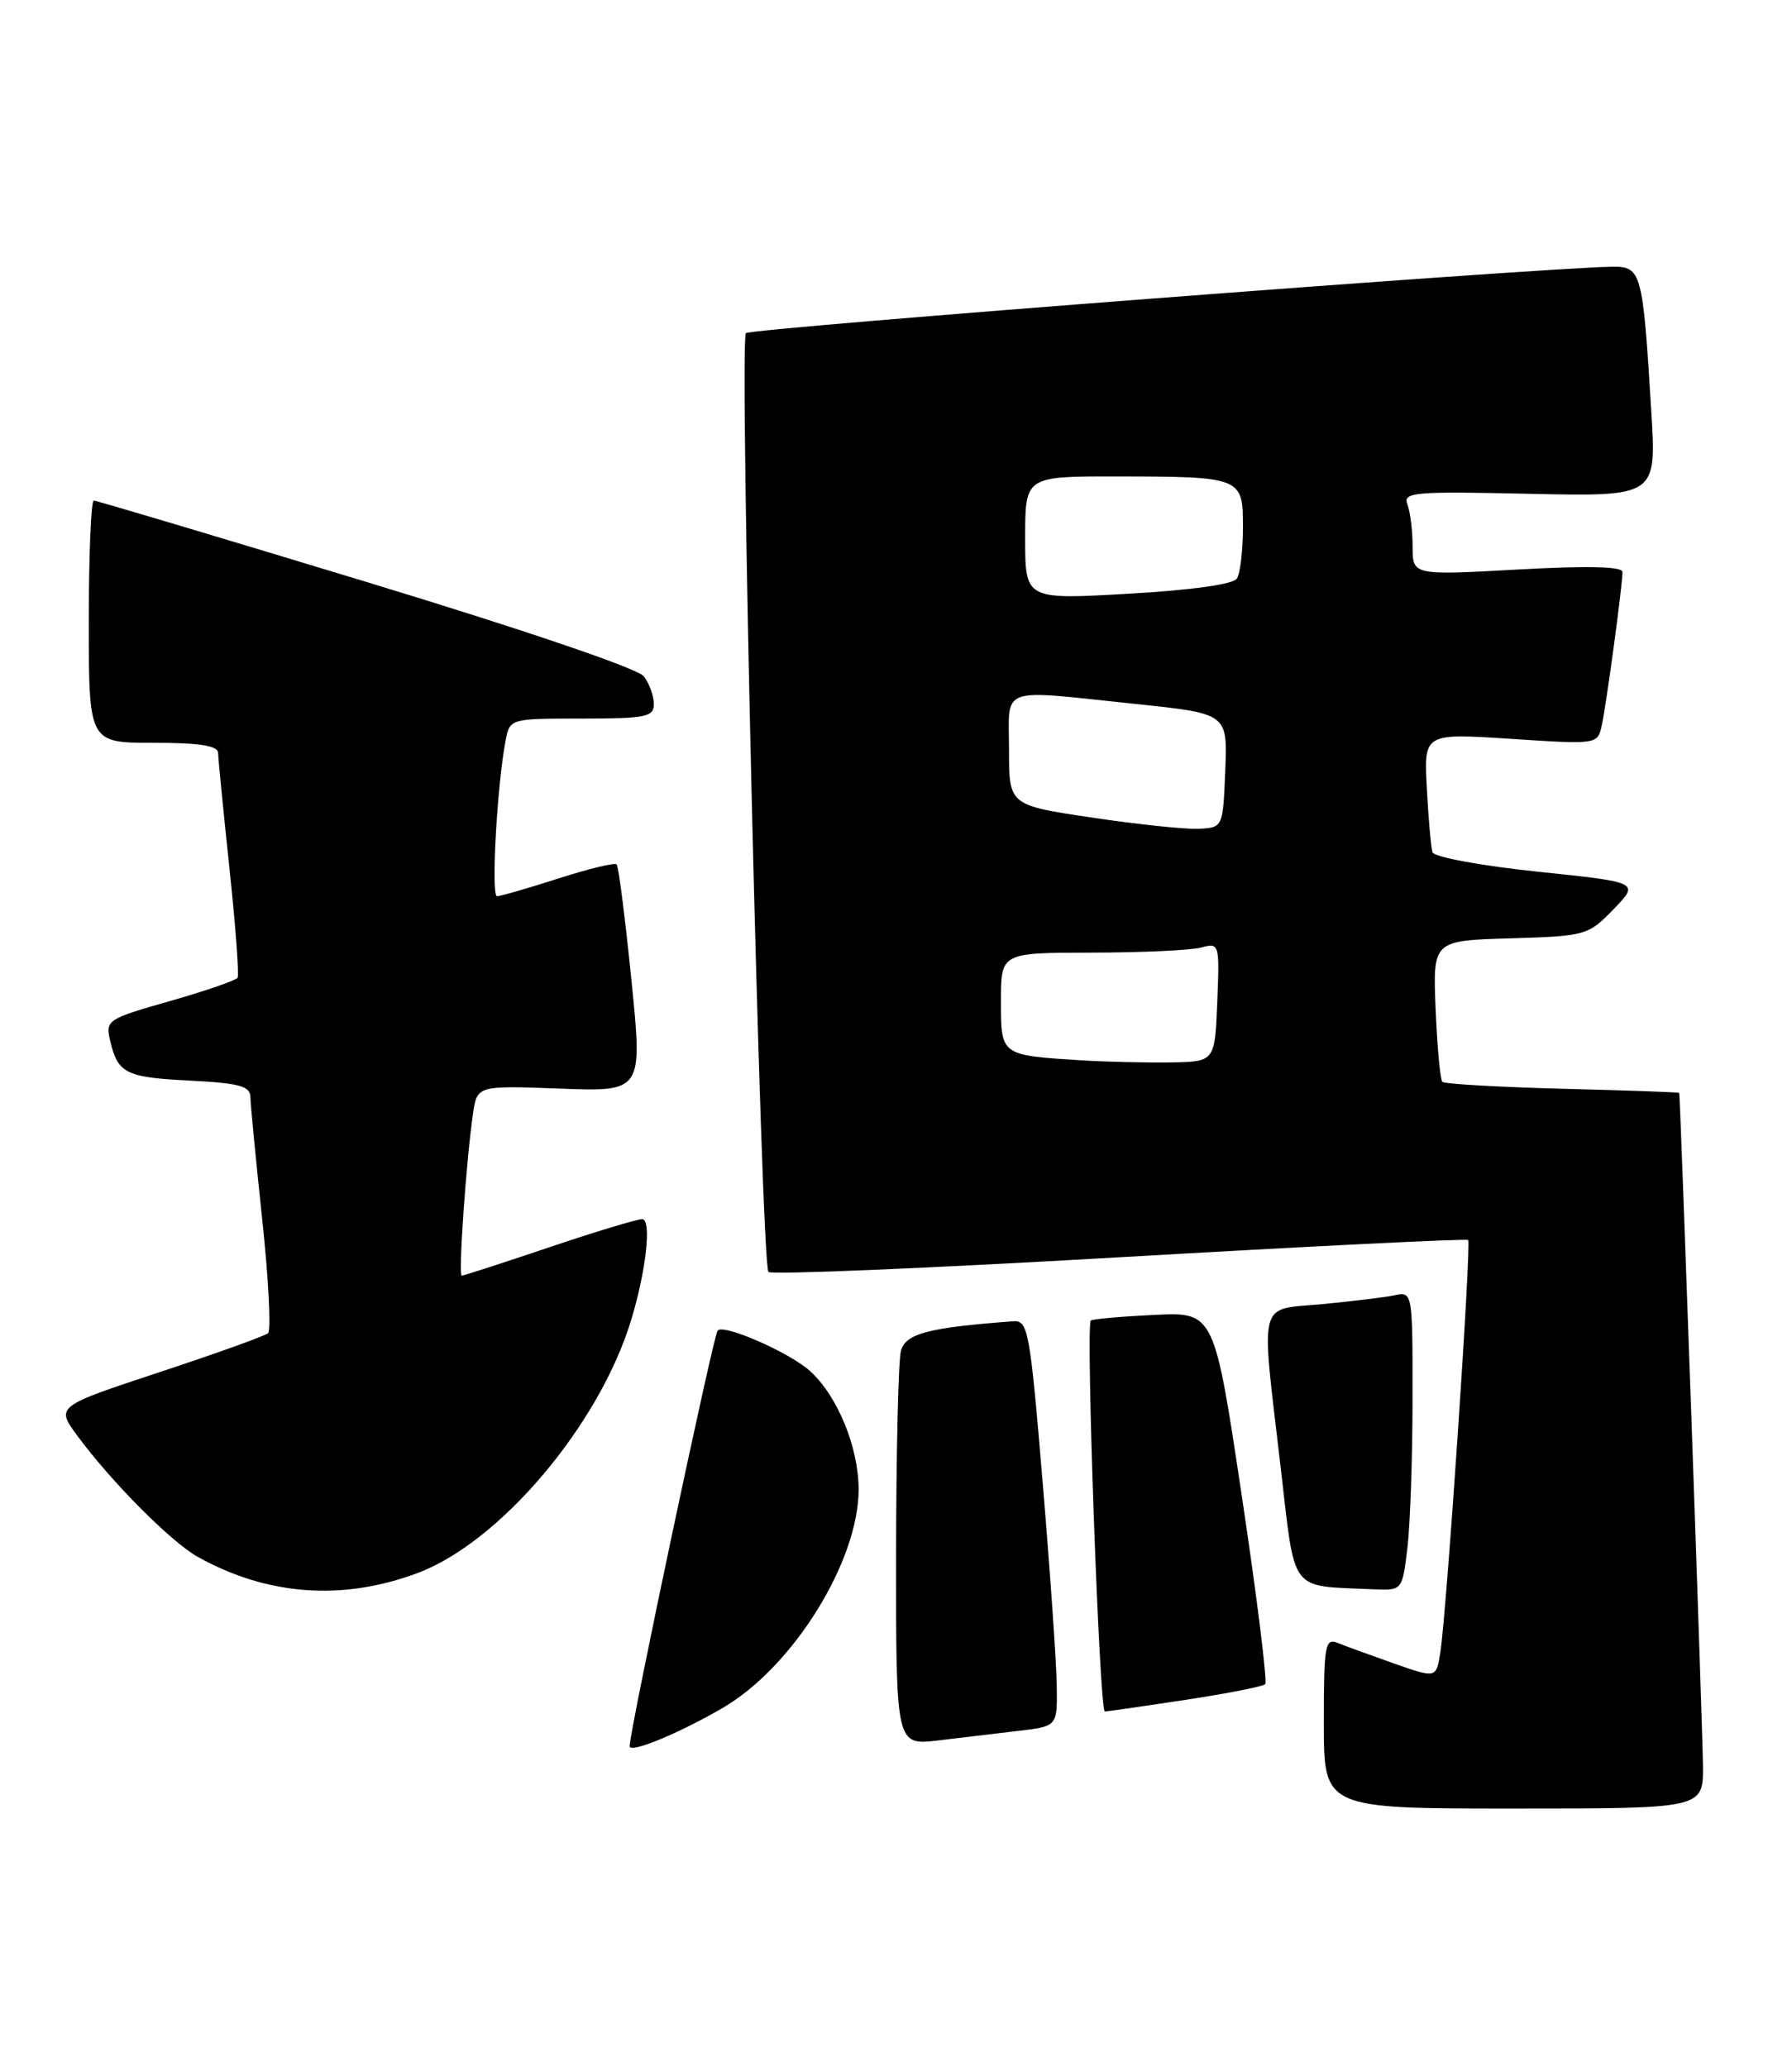 <?xml version="1.0" encoding="UTF-8" standalone="no"?>
<!DOCTYPE svg PUBLIC "-//W3C//DTD SVG 1.1//EN" "http://www.w3.org/Graphics/SVG/1.1/DTD/svg11.dtd" >
<svg xmlns="http://www.w3.org/2000/svg" xmlns:xlink="http://www.w3.org/1999/xlink" version="1.1" viewBox="0 0 222 256">
 <g >
 <path fill="currentColor"
d=" M 210.97 218.75 C 210.95 214.76 208.17 136.05 208.03 135.36 C 208.01 135.28 201.51 135.05 193.57 134.85 C 185.64 134.64 178.93 134.26 178.68 133.99 C 178.42 133.72 178.05 129.68 177.85 125.00 C 177.50 116.50 177.50 116.50 187.09 116.22 C 196.48 115.94 196.74 115.86 199.90 112.61 C 203.12 109.28 203.12 109.28 190.46 107.96 C 183.49 107.23 177.65 106.15 177.46 105.56 C 177.28 104.98 176.96 101.42 176.76 97.65 C 176.39 90.81 176.39 90.81 187.15 91.51 C 197.89 92.21 197.91 92.21 198.43 89.86 C 199.00 87.29 201.00 72.49 201.00 70.84 C 201.00 70.16 196.63 70.06 188.00 70.54 C 175.00 71.26 175.00 71.26 175.00 67.71 C 175.00 65.76 174.71 63.41 174.36 62.49 C 173.77 60.96 175.07 60.84 189.46 61.16 C 205.21 61.50 205.21 61.50 204.57 51.00 C 203.51 33.55 203.36 32.99 199.66 33.04 C 190.80 33.16 93.01 40.65 92.41 41.26 C 91.54 42.13 94.29 156.62 95.20 157.54 C 95.57 157.90 115.13 157.08 138.68 155.72 C 162.23 154.36 181.67 153.40 181.88 153.58 C 182.30 153.96 179.22 199.66 178.43 204.68 C 177.93 207.87 177.93 207.87 172.72 206.04 C 169.85 205.03 166.71 203.89 165.75 203.50 C 164.15 202.85 164.00 203.69 164.00 213.39 C 164.00 224.00 164.00 224.00 187.50 224.00 C 211.00 224.00 211.00 224.00 210.97 218.75 Z  M 89.61 211.49 C 98.26 206.42 106.36 193.38 106.37 184.50 C 106.37 179.26 103.76 172.90 100.34 169.80 C 97.78 167.50 89.64 163.93 88.90 164.80 C 88.37 165.42 78.00 214.38 78.00 216.28 C 78.00 217.22 84.19 214.66 89.61 211.49 Z  M 126.25 214.37 C 131.00 213.81 131.00 213.81 130.91 208.66 C 130.87 205.82 130.08 194.50 129.16 183.50 C 127.58 164.65 127.37 163.51 125.49 163.65 C 115.01 164.43 112.19 165.17 111.61 167.31 C 111.29 168.51 111.02 180.00 111.01 192.84 C 111.00 216.19 111.00 216.19 116.25 215.56 C 119.14 215.21 123.64 214.68 126.25 214.37 Z  M 146.86 210.54 C 152.01 209.76 156.45 208.88 156.74 208.60 C 157.02 208.31 155.72 197.82 153.84 185.29 C 150.42 162.50 150.42 162.50 142.96 162.86 C 138.86 163.06 135.33 163.37 135.13 163.56 C 134.49 164.16 136.20 212.00 136.87 211.98 C 137.22 211.97 141.71 211.32 146.86 210.54 Z  M 51.71 194.84 C 61.96 191.02 74.25 176.47 78.19 163.50 C 80.06 157.34 80.75 151.00 79.55 151.00 C 78.91 151.00 73.72 152.57 68.00 154.50 C 62.28 156.43 57.42 158.00 57.20 158.00 C 56.76 158.00 57.75 143.81 58.59 137.98 C 59.10 134.45 59.10 134.45 69.36 134.83 C 79.62 135.21 79.62 135.21 78.22 121.36 C 77.45 113.74 76.63 107.30 76.39 107.06 C 76.15 106.82 72.90 107.61 69.16 108.81 C 65.42 110.01 62.01 111.00 61.57 111.00 C 60.82 111.00 61.57 97.30 62.63 91.75 C 63.16 89.00 63.16 89.00 72.08 89.00 C 80.02 89.00 81.00 88.80 81.00 87.19 C 81.00 86.20 80.44 84.65 79.75 83.76 C 79.01 82.80 64.90 78.00 45.37 72.07 C 27.14 66.53 11.96 62.00 11.62 62.00 C 11.28 62.00 11.00 68.75 11.00 77.00 C 11.00 92.00 11.00 92.00 19.00 92.00 C 24.72 92.00 27.01 92.36 27.02 93.25 C 27.03 93.94 27.66 100.35 28.42 107.50 C 29.18 114.65 29.64 120.77 29.43 121.10 C 29.23 121.43 25.46 122.73 21.05 123.99 C 13.30 126.19 13.05 126.36 13.64 128.88 C 14.60 132.96 15.55 133.44 23.53 133.84 C 29.62 134.15 31.00 134.52 31.02 135.86 C 31.03 136.76 31.69 143.57 32.48 150.99 C 33.27 158.41 33.60 164.77 33.21 165.12 C 32.82 165.47 26.74 167.65 19.71 169.97 C 6.91 174.20 6.91 174.20 9.60 177.85 C 13.82 183.57 21.21 190.99 24.50 192.83 C 33.13 197.63 42.40 198.31 51.71 194.84 Z  M 174.35 191.75 C 174.70 188.86 174.99 180.53 174.99 173.23 C 175.00 160.00 174.99 159.96 172.75 160.43 C 171.51 160.69 167.46 161.18 163.75 161.53 C 155.75 162.28 156.18 160.58 158.65 181.70 C 160.50 197.55 159.60 196.37 170.11 196.84 C 173.72 197.00 173.72 197.00 174.35 191.75 Z  M 134.00 131.33 C 123.92 130.69 124.00 130.76 124.00 123.98 C 124.00 118.00 124.00 118.00 135.25 117.99 C 141.44 117.98 147.53 117.70 148.80 117.36 C 151.06 116.75 151.09 116.85 150.80 124.12 C 150.50 131.50 150.50 131.50 145.00 131.59 C 141.97 131.63 137.03 131.52 134.00 131.33 Z  M 135.25 101.26 C 125.00 99.73 125.00 99.73 125.00 92.86 C 125.00 84.85 123.49 85.40 140.68 87.19 C 152.08 88.38 152.08 88.38 151.79 95.44 C 151.50 102.50 151.50 102.50 148.50 102.65 C 146.85 102.73 140.89 102.10 135.25 101.26 Z  M 127.00 66.64 C 127.00 59.00 127.00 59.00 138.25 59.01 C 153.89 59.03 154.00 59.08 153.98 65.37 C 153.98 68.19 153.64 71.02 153.23 71.66 C 152.78 72.37 147.57 73.10 139.75 73.54 C 127.00 74.27 127.00 74.27 127.00 66.64 Z "/>
</g>
</svg>
